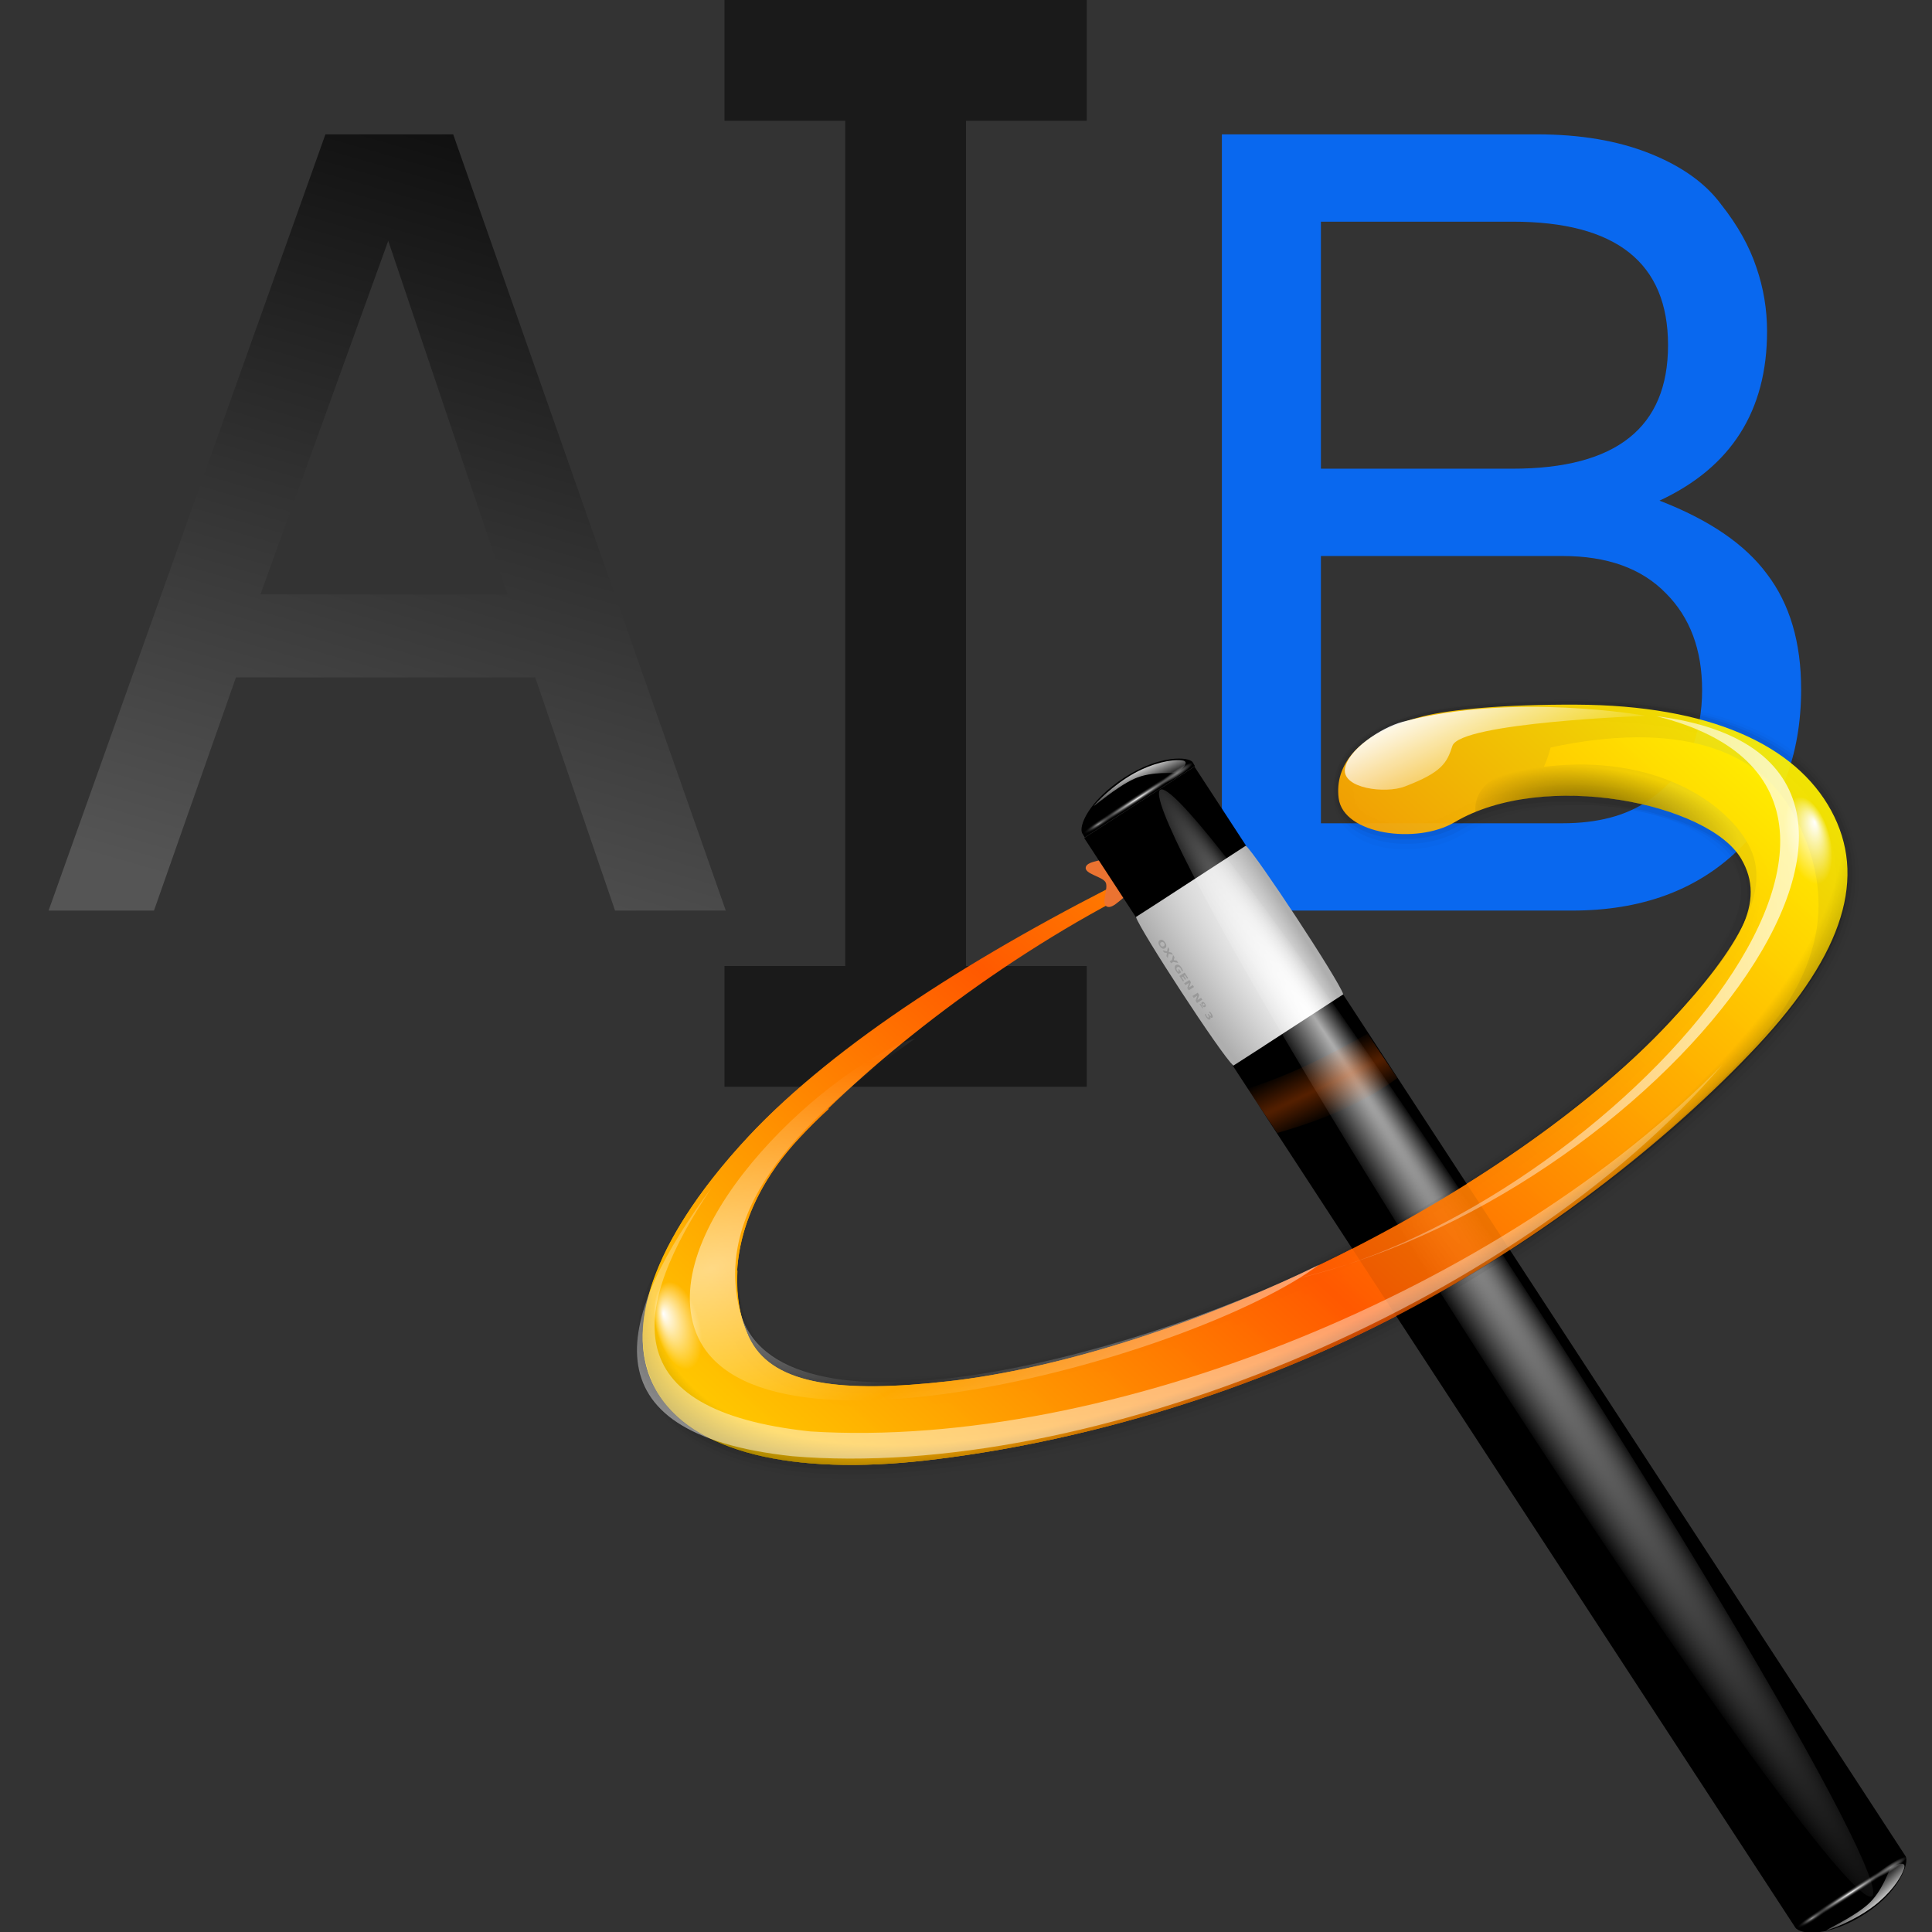 <?xml version="1.0" encoding="UTF-8" standalone="no"?>
<svg
   xmlns:dc="http://purl.org/dc/elements/1.1/"
   xmlns:cc="http://creativecommons.org/ns#"
   xmlns:rdf="http://www.w3.org/1999/02/22-rdf-syntax-ns#"
   xmlns:svg="http://www.w3.org/2000/svg"
   xmlns="http://www.w3.org/2000/svg"
   xmlns:xlink="http://www.w3.org/1999/xlink"
   xmlns:sodipodi="http://sodipodi.sourceforge.net/DTD/sodipodi-0.dtd"
   xmlns:inkscape="http://www.inkscape.org/namespaces/inkscape"
   enable-background="new"
   height="16"
   width="16"
   version="1.1"
   id="svg94"
   sodipodi:docname="sc_autoformatmenu.svg"
   inkscape:version="0.92.4 (unknown)"
   inkscape:export-filename="/home/rizmut/Dokumen/Rizmut/Github/libreoffice-style-karasa-jaga/build/next/cmd/sc_autoformatmenu.png"
   inkscape:export-xdpi="96"
   inkscape:export-ydpi="96">
  <rect width="100%" height="100%" fill="#333333" stroke="none"/>
  <defs
     id="defs98">
    <linearGradient
       id="o-3"
       gradientTransform="matrix(0.697,-0.043,0.019,0.593,41.593,42.637)"
       gradientUnits="userSpaceOnUse"
       spreadMethod="reflect"
       x1="55.744"
       x2="121.517"
       y1="46.374"
       y2="11.319">
      <stop
         offset="0"
         stop-color="#ff5900"
         id="stop40" />
      <stop
         offset="1"
         stop-color="#ff0"
         id="stop42" />
    </linearGradient>
    <radialGradient
       id="e-6"
       cx="49.01"
       cy="8.495"
       fx="47.371"
       fy="6.77"
       gradientTransform="matrix(0.77,1.182,-7.651,7.762,62.393,-29.039)"
       gradientUnits="userSpaceOnUse"
       r="3.975">
      <stop
         offset="0"
         stop-color="#fff"
         id="stop22-7" />
      <stop
         offset="1"
         stop-color="#aeaeae"
         id="stop24-5" />
    </radialGradient>
    <linearGradient
       id="f-3"
       gradientTransform="matrix(0.981,0.967,-1.19,1.227,77.894,-44.832)"
       gradientUnits="userSpaceOnUse"
       x1="48.499"
       x2="48.733"
       xlink:href="#a"
       y1="0.812"
       y2="2.366" />
    <linearGradient
       id="linearGradient1039">
      <stop
         offset="0"
         stop-color="#fff"
         id="stop2-5" />
      <stop
         offset="1"
         stop-color="#fff"
         stop-opacity="0"
         id="stop4-6" />
    </linearGradient>
    <radialGradient
       id="g-2"
       cx="49.012"
       cy="2.674"
       gradientTransform="matrix(0.914,0,0,0.208,43.522,-82.645)"
       gradientUnits="userSpaceOnUse"
       r="1.725"
       xlink:href="#b-9" />
    <linearGradient
       id="b-9">
      <stop
         offset="0"
         stop-color="#fff"
         stop-opacity=".55"
         id="stop7-1" />
      <stop
         offset="1"
         stop-color="#fff"
         stop-opacity="0"
         id="stop9-2" />
    </linearGradient>
    <radialGradient
       id="h-7"
       cx="49.012"
       cy="2.674"
       gradientTransform="matrix(3.155,0,0,0.208,-61.469,-82.651)"
       gradientUnits="userSpaceOnUse"
       r="1.725"
       xlink:href="#d-0" />
    <linearGradient
       id="d-0">
      <stop
         offset="0"
         stop-color="#fff"
         id="stop17-9" />
      <stop
         offset="1"
         stop-color="#252525"
         stop-opacity="0"
         id="stop19-3" />
    </linearGradient>
    <radialGradient
       id="i-6"
       cx="49.012"
       cy="2.674"
       gradientTransform="matrix(0.907,0,0,0.208,-140.627,-82.645)"
       gradientUnits="userSpaceOnUse"
       r="1.725"
       xlink:href="#c-0" />
    <linearGradient
       id="c-0">
      <stop
         offset="0"
         stop-color="#fff"
         stop-opacity=".55"
         id="stop12-6" />
      <stop
         offset="1"
         stop-opacity="0"
         id="stop14-2" />
    </linearGradient>
    <radialGradient
       id="j-6"
       cx="34.678"
       cy="7.462"
       fx="11.255"
       fy="18.452"
       gradientTransform="matrix(1.136,0.003,-1.156e-5,0.026,-4.701,7.155)"
       gradientUnits="userSpaceOnUse"
       r="47.595">
      <stop
         offset="0"
         stop-color="#fff"
         stop-opacity=".683"
         id="stop31-1" />
      <stop
         offset="1"
         stop-color="#fff"
         stop-opacity="0"
         id="stop33-8" />
    </radialGradient>
    <linearGradient
       id="k-7"
       gradientTransform="matrix(1.378,1.263e-4,0.014,1.379,65.762,-93.884)"
       gradientUnits="userSpaceOnUse"
       x1="48.499"
       x2="48.733"
       xlink:href="#a"
       y1="0.812"
       y2="2.366" />
    <radialGradient
       id="l-9"
       cx="49.012"
       cy="2.674"
       gradientTransform="matrix(0.914,0,0,0.168,85.527,-90.694)"
       gradientUnits="userSpaceOnUse"
       r="1.725"
       xlink:href="#b-9" />
    <radialGradient
       id="m-2"
       cx="49.012"
       cy="2.674"
       gradientTransform="matrix(3.155,0,0,0.168,-19.144,-90.707)"
       gradientUnits="userSpaceOnUse"
       r="1.725"
       xlink:href="#d-0" />
    <radialGradient
       id="n-0"
       cx="49.012"
       cy="2.674"
       gradientTransform="matrix(0.907,0,0,0.168,-182.632,-90.694)"
       gradientUnits="userSpaceOnUse"
       r="1.725"
       xlink:href="#c-0" />
    <radialGradient
       id="p-2"
       cx="67.498"
       cy="36.571"
       fx="51.11"
       fy="38.921"
       gradientTransform="matrix(0.798,-0.202,0.102,0.34,31.526,63.897)"
       gradientUnits="userSpaceOnUse"
       r="59.667">
      <stop
         offset="0"
         stop-opacity="0"
         id="stop45" />
      <stop
         offset=".879"
         stop-opacity="0"
         id="stop47" />
      <stop
         offset="1"
         id="stop49-3" />
    </radialGradient>
    <radialGradient
       id="q"
       cx="10.503"
       cy="43.419"
       gradientTransform="matrix(0.825,-0.051,0.013,0.416,40.511,51.045)"
       gradientUnits="userSpaceOnUse"
       r="29.231"
       spreadMethod="reflect"
       xlink:href="#a" />
    <linearGradient
       id="r"
       gradientTransform="matrix(0.697,-0.043,0.019,0.593,41.593,42.637)"
       gradientUnits="userSpaceOnUse"
       x1="92.519"
       x2="95.047"
       xlink:href="#a"
       y1="5.879"
       y2="19.529" />
    <linearGradient
       id="t"
       gradientTransform="matrix(-8.887,0.344,-0.037,2.773,228.805,-128.304)"
       gradientUnits="userSpaceOnUse"
       spreadMethod="pad"
       x1="18.705"
       x2="13.317"
       xlink:href="#a"
       y1="74.448"
       y2="64.213" />
    <radialGradient
       id="s"
       cx="123.623"
       cy="35.345"
       fx="125.264"
       fy="34.2"
       gradientTransform="matrix(0.451,0,0,0.915,69.345,33.038)"
       gradientUnits="userSpaceOnUse"
       r="3.247"
       xlink:href="#a" />
    <radialGradient
       id="u"
       cx="123.623"
       cy="35.345"
       fx="125.264"
       fy="34.2"
       gradientTransform="matrix(0.451,0,0,0.915,-100.155,42.257)"
       gradientUnits="userSpaceOnUse"
       r="3.247"
       xlink:href="#a" />
    <linearGradient
       id="v"
       gradientUnits="userSpaceOnUse"
       x1="144.295"
       x2="79.624"
       xlink:href="#a"
       y1="67.338"
       y2="53.774" />
    <radialGradient
       id="w"
       cx="103.124"
       cy="24.957"
       fx="101.568"
       fy="22.073"
       gradientTransform="matrix(0.709,0.28,-0.126,0.319,43.723,17.022)"
       gradientUnits="userSpaceOnUse"
       r="12.242">
      <stop
         offset="0"
         id="stop58" />
      <stop
         offset="1"
         stop-opacity="0"
         id="stop60" />
    </radialGradient>
    <radialGradient
       id="x"
       cx="80.292"
       cy="39.654"
       gradientTransform="matrix(7.286,-1.569,0.086,0.22,-496.406,183.337)"
       gradientUnits="userSpaceOnUse"
       r="9.041">
      <stop
         offset="0"
         stop-color="#ff5f00"
         id="stop63" />
      <stop
         offset="1"
         stop-color="#ff5f00"
         stop-opacity="0"
         id="stop65" />
    </radialGradient>
    <linearGradient
       spreadMethod="reflect"
       y2="11.319"
       x2="121.517"
       y1="46.374"
       x1="55.744"
       gradientTransform="matrix(0.697,-0.043,0.019,0.593,41.593,42.637)"
       gradientUnits="userSpaceOnUse"
       id="linearGradient1121"
       xlink:href="#o-3"
       inkscape:collect="always" />
    <linearGradient
       inkscape:collect="always"
       xlink:href="#o-3"
       id="linearGradient1112"
       gradientUnits="userSpaceOnUse"
       gradientTransform="matrix(0.697,-0.043,0.019,0.593,41.593,42.637)"
       x1="55.744"
       y1="46.374"
       x2="121.517"
       y2="11.319"
       spreadMethod="reflect" />
    <linearGradient
       inkscape:collect="always"
       xlink:href="#o-3"
       id="linearGradient1114"
       gradientUnits="userSpaceOnUse"
       gradientTransform="matrix(0.697,-0.043,0.019,0.593,41.593,42.637)"
       x1="55.744"
       y1="46.374"
       x2="121.517"
       y2="11.319"
       spreadMethod="reflect" />
    <linearGradient
       inkscape:collect="always"
       xlink:href="#p"
       id="linearGradient1137"
       gradientUnits="userSpaceOnUse"
       x1="72.318"
       y1="63.15"
       x2="90.18"
       y2=".634"
       gradientTransform="translate(-16)" />
    <linearGradient
       inkscape:collect="always"
       xlink:href="#p"
       id="linearGradient1149"
       gradientUnits="userSpaceOnUse"
       x1="72.318"
       y1="63.15"
       x2="90.18"
       y2=".634" />
    <linearGradient
       id="j-7"
       gradientTransform="matrix(1.936,0,0,1.563,140.51,-124.507)"
       gradientUnits="userSpaceOnUse"
       x1="16.263"
       x2="28.913"
       y1="67.869"
       y2="-12.524">
      <stop
         offset="0"
         stop-color="#0968ef"
         id="stop1282" />
      <stop
         offset="1"
         stop-color="#aecffc"
         id="stop1284" />
    </linearGradient>
  </defs>
  <sodipodi:namedview
     pagecolor="#ffffff"
     bordercolor="#666666"
     borderopacity="1"
     objecttolerance="10"
     gridtolerance="10"
     guidetolerance="10"
     inkscape:pageopacity="0"
     inkscape:pageshadow="2"
     inkscape:window-width="1366"
     inkscape:window-height="714"
     id="namedview96"
     showgrid="true"
     inkscape:zoom="1"
     inkscape:cx="8.7245273"
     inkscape:cy="11.667049"
     inkscape:window-x="0"
     inkscape:window-y="28"
     inkscape:window-maximized="1"
     inkscape:current-layer="g60">
    <inkscape:grid
       type="xygrid"
       id="grid1135" />
  </sodipodi:namedview>
  <linearGradient
     id="a">
    <stop
       offset="0"
       stop-color="#fff"
       id="stop2" />
    <stop
       offset="1"
       stop-color="#fff"
       stop-opacity="0"
       id="stop4" />
  </linearGradient>
  <radialGradient
     id="b"
     cx="54.538"
     cy="77.542"
     fy="99.884"
     gradientTransform="matrix(1.354 0 -0 1.016 -13.499 18.259)"
     gradientUnits="userSpaceOnUse"
     r="48">
    <stop
       offset="0"
       stop-color="#66f515"
       id="stop7" />
    <stop
       offset="1"
       stop-color="#002e00"
       id="stop9" />
  </radialGradient>
  <linearGradient
     id="c"
     gradientTransform="matrix(1.032 0 0 1.033 3.949 21.033)"
     gradientUnits="userSpaceOnUse"
     x1="89.091"
     x2="89.091"
     y1="103.897"
     y2="30.849">
    <stop
       offset="0"
       stop-color="#003100"
       id="stop12" />
    <stop
       offset="1"
       stop-color="#008c00"
       id="stop14" />
  </linearGradient>
  <linearGradient
     id="d"
     gradientTransform="matrix(1.032 0 0 1.033 3.949 21.033)"
     gradientUnits="userSpaceOnUse"
     x1="83.325"
     x2="83.325"
     y1="24.062"
     y2="89.995">
    <stop
       offset="0"
       stop-color="#bfffbf"
       id="stop17" />
    <stop
       offset="1"
       stop-color="#bfffbf"
       stop-opacity="0"
       id="stop19" />
  </linearGradient>
  <radialGradient
     id="e"
     cx="52.792"
     cy="95.459"
     fx="53.16"
     fy="87.081"
     gradientTransform="matrix(.583 0 -0 .948 29.156 17.051)"
     gradientUnits="userSpaceOnUse"
     r="52">
    <stop
       offset="0"
       stop-color="#001400"
       id="stop22" />
    <stop
       offset="1"
       stop-color="#001400"
       stop-opacity="0"
       id="stop24" />
  </radialGradient>
  <radialGradient
     id="f"
     cx="99.766"
     cy="29.375"
     gradientTransform="matrix(1.965 0 -0 5.975 -96.241 -146.148)"
     gradientUnits="userSpaceOnUse"
     r="3.016"
     xlink:href="#a" />
  <radialGradient
     id="g"
     cx="99.766"
     cy="29.375"
     gradientTransform="matrix(1.965 0 -0 5.975 -167.241 -126.148)"
     gradientUnits="userSpaceOnUse"
     r="3.016"
     xlink:href="#a" />
  <linearGradient
     id="h"
     gradientTransform="matrix(1.032 0 0 1.033 3.949 16.902)"
     gradientUnits="userSpaceOnUse"
     x1="87.533"
     x2="77.138"
     xlink:href="#a"
     y1="74.839"
     y2="46.277" />
  <linearGradient
     id="i"
     gradientTransform="matrix(1.032 0 0 1.033 3.949 21.033)"
     gradientUnits="userSpaceOnUse"
     x1="83.325"
     x2="83.325"
     xlink:href="#a"
     y1="24.062"
     y2="69.838" />
  <radialGradient
     id="j"
     cx="99.766"
     cy="29.375"
     gradientTransform="matrix(1.965 0 -0 5.975 -167.241 -126.148)"
     gradientUnits="userSpaceOnUse"
     r="3.016">
    <stop
       offset="0"
       stop-color="#f0ff80"
       id="stop31" />
    <stop
       offset="1"
       stop-color="#f0ff80"
       stop-opacity="0"
       id="stop33" />
  </radialGradient>
  <radialGradient
     id="k"
     cx="53.633"
     cy="51.92"
     gradientTransform="matrix(1.096 .088 -.1 1.25 1.06 -18.687)"
     gradientUnits="userSpaceOnUse"
     r="52"
     xlink:href="#a" />
  <filter
     id="l">
    <feBlend
       in2="BackgroundImage"
       mode="lighten"
       id="feBlend37" />
  </filter>
  <filter
     id="m"
     height="1.206"
     width="1.365"
     x="-.182"
     y="-.103">
    <feGaussianBlur
       stdDeviation=".458"
       id="feGaussianBlur40" />
  </filter>
  <filter
     id="n"
     height="1.37"
     width="1.208"
     x="-.104"
     y="-.185">
    <feGaussianBlur
       stdDeviation=".458"
       id="feGaussianBlur43" />
  </filter>
  <filter
     id="o">
    <feGaussianBlur
       stdDeviation="1.589"
       id="feGaussianBlur46" />
  </filter>
  <linearGradient
     id="p"
     gradientUnits="userSpaceOnUse"
     x1="72.318"
     x2="90.18"
     y1="63.15"
     y2=".634">
    <stop
       offset="0"
       stop-color="#555"
       id="stop49" />
    <stop
       offset="1"
       id="stop51" />
  </linearGradient>
  <g
     transform="matrix(.125 0 0 .125 0 0)"
     id="g92">
    <g
       id="g60"
       style="fill:url(#linearGradient1149);stroke-width:1.764"
       transform="translate(0,8)">
      <path
         d="M 35.458,36.879 H 15.634 L 10.202,52.328 H 3.219 L 21.56,0.901 h 8.465 L 48.085,52.328 H 40.749 Z M 33.623,31.376 25.722,7.955 17.257,31.376 Z"
         id="path56"
         style="fill:url(#linearGradient1137)"
         inkscape:connector-curvature="0" />
      <path
         d="m 119.33,37.655 q 0,6.631 -4.162,10.652 -4.162,4.021 -11.005,4.021 H 80.953 V 0.901 h 20.881 q 4.303,0 7.478,1.27 3.175,1.27 4.727,3.386 1.623,2.046 2.328,4.162 0.705,2.046 0.705,4.233 0,7.901 -7.125,11.217 4.938,1.905 7.125,4.868 2.257,2.963 2.257,7.619 z m -19.118,-14.603 q 10.3,0 10.3,-8.183 0,-8.183 -10.3,-8.183 H 87.514 V 23.052 Z m 3.316,23.492 q 3.457,0 5.644,-1.481 2.187,-1.552 2.892,-3.386 0.705,-1.834 0.705,-3.951 0,-4.021 -2.399,-6.42 -2.399,-2.469 -6.843,-2.469 H 87.514 v 17.707 z"
         id="path58"
         style="fill:#0968ef;fill-opacity:1"
         inkscape:connector-curvature="0" />
      <rect
         style="opacity:1;fill:#1a1a1a;fill-opacity:1;stroke:none;stroke-width:45.61;stroke-miterlimit:4;stroke-dasharray:none;stroke-opacity:1"
         id="rect1139"
         width="8"
         height="64"
         x="56"
         y="-8" />
      <rect
         style="opacity:1;fill:#1a1a1a;fill-opacity:1;stroke:none;stroke-width:42.664;stroke-miterlimit:4;stroke-dasharray:none;stroke-opacity:1"
         id="rect1143"
         width="24"
         height="8"
         x="48"
         y="-8" />
      <rect
         y="56"
         x="48"
         height="8"
         width="24"
         id="rect1145"
         style="opacity:1;fill:#1a1a1a;fill-opacity:1;stroke:none;stroke-width:42.664;stroke-miterlimit:4;stroke-dasharray:none;stroke-opacity:1" />
    </g>
    <g
       transform="rotate(-13.187,115.281,87.496)"
       id="g136">
      <path
         style="fill:url(#linearGradient1112)"
         inkscape:connector-curvature="0"
         d="m 111.728,47.66 c -0.212,0.387 -0.435,0.775 -0.727,1.14 0.057,0.007 0.118,0.02 0.175,0.026 7.101,0.839 10.975,4.922 11.849,8.105 0.874,3.183 -2.007,6.404 -7.811,10.285 -5.804,3.881 -14.614,7.605 -24.866,10.021 -10.252,2.416 -19.915,3.047 -27.015,2.208 -7.101,-0.839 -11.287,-2.397 -12.161,-5.579 -0.874,-3.183 0.391,-8.495 6.195,-12.376 5.804,-3.881 15.674,-8.599 25.925,-11.015 2.633,-0.032 1.93,-1.383 -0.117,-0.917 -11.479,2.706 -22.03,6.365 -29.045,11.055 -7.015,4.691 -11.156,10.101 -9.847,14.867 1.309,4.766 7.74,7.706 16.322,8.72 8.582,1.014 19.673,0.855 31.152,-1.851 11.479,-2.706 21.296,-7.474 28.311,-12.165 7.015,-4.691 7.605,-9.9 6.296,-14.666 -1.288,-4.688 -6.182,-7.692 -14.635,-7.859 z"
         id="path68" />
      <path
         style="fill:#ffffff;fill-opacity:0.757"
         inkscape:connector-curvature="0"
         d="M 77.729,41.289 V 39.337 Z"
         id="path70" />
      <path
         style="fill:#eb7331"
         inkscape:connector-curvature="0"
         d="m 40.124,40.508 c 0.147,0.736 -1.617,1.188 -1.931,1.87 -0.314,0.682 0.492,2.315 -0.162,2.683 -0.655,0.367 -1.629,-1.171 -2.375,-1.259 -0.746,-0.087 -2.05,1.184 -2.602,0.675 -0.552,-0.509 0.61,-1.912 0.463,-2.648 -0.147,-0.736 -1.759,-1.584 -1.446,-2.266 0.314,-0.682 2.007,-0.01 2.661,-0.378 0.655,-0.367 0.963,-2.163 1.708,-2.075 0.746,0.087 0.63,1.905 1.182,2.414 0.552,0.509 2.354,0.247 2.501,0.983 z"
         transform="matrix(0.697,-0.043,0.019,0.593,56.827,26.273)"
         id="path72" />
      <path
         style="fill:#ffffff;fill-opacity:0.757"
         inkscape:connector-curvature="0"
         d="m 139.838,49.803 v -1.952 z"
         id="path74" />
      <path
         inkscape:connector-curvature="0"
         d="m 104.006,44.373 c -4.547,0.071 -5.924,1.522 -6.148,3.675 -0.253,2.426 3.774,3.855 6.54,2.984 6.588,-2.073 16.19,1.214 18.222,6.679 1.155,3.107 -1.588,6.039 -7.392,9.92 -5.804,3.881 -14.612,7.664 -24.864,10.08 -10.252,2.416 -19.915,3.047 -27.015,2.208 C 56.248,79.081 51.488,77.084 50.614,73.901 50.256,72.596 49.939,70.952 50.462,69.176 l 1.249,-5.218 c -1.974,1.847 -4.792,3.836 -5.602,5.487 -1.076,2.042 -2.007,4.092 -1.479,6.014 1.309,4.766 7.391,7.727 15.973,8.741 8.582,1.014 19.673,0.855 31.152,-1.851 11.479,-2.706 21.824,-7.658 28.838,-12.349 7.015,-4.691 9.305,-9.25 7.996,-14.016 -1.309,-4.766 -5.931,-7.989 -14.538,-10.047 -4.562,-1.091 -8.185,-1.594 -10.047,-1.565 z"
         style="opacity:0.369;fill:none;stroke:#000000;stroke-width:1.931;stroke-linecap:round;stroke-linejoin:round;stroke-dashoffset:4;stroke-opacity:0.045"
         id="path76" />
      <path
         inkscape:connector-curvature="0"
         d="m 103.999,44.136 c -4.547,0.071 -6.133,1.535 -6.358,3.688 -0.253,2.426 3.991,4.079 6.756,3.209 6.588,-2.073 17.246,2.564 18.083,6.688 0.652,3.229 -1.452,5.912 -7.256,9.793 -5.804,3.881 -14.614,7.605 -24.866,10.021 -10.252,2.416 -19.915,3.047 -27.015,2.208 -7.101,-0.839 -11.645,-2.672 -12.519,-5.854 -0.358,-1.305 -0.606,-2.953 -0.082,-4.729 l -4.84,0.299 c -1.076,2.042 -2.007,4.092 -1.479,6.014 1.309,4.766 7.601,7.714 16.182,8.729 8.582,1.014 19.673,0.855 31.152,-1.851 11.479,-2.706 21.824,-7.658 28.838,-12.349 7.015,-4.691 9.445,-9.259 8.136,-14.024 -1.309,-4.766 -6.078,-8.217 -14.685,-10.275 -4.562,-1.091 -8.185,-1.594 -10.047,-1.565 z"
         style="opacity:0.582;fill:none;stroke:#000000;stroke-width:1.287;stroke-linecap:round;stroke-linejoin:round;stroke-dashoffset:4;stroke-opacity:0.065"
         id="path78" />
      <g
         transform="matrix(-0.379,0.604,-0.674,-0.233,164.272,53.267)"
         id="g108">
        <path
           style="fill-rule:evenodd"
           inkscape:connector-curvature="0"
           d="m 118.789,2.059 c 0.532,-0.548 3.357,-0.624 5.876,1.859 2.544,2.508 2.64,5.193 1.974,5.88 C 126.205,10.245 30.668,107.18 30.235,107.627 27.618,105.047 25.002,102.467 22.385,99.888 22.819,99.441 118.355,2.506 118.789,2.059 Z"
           id="path80" />
        <path
           style="fill:url(#e-6)"
           inkscape:connector-curvature="0"
           d="M 42.53,79.423 C 41.155,80.331 30.189,91.549 29.382,92.807 l 6.298,6.181 13.148,-13.384 z m 5.637,5.525 -13.148,13.384 2.203,2.187 C 38.416,99.757 49.438,88.6 50.37,87.135 Z"
           id="path82" />
        <path
           style="fill:url(#f-3);fill-rule:evenodd"
           inkscape:connector-curvature="0"
           d="m 123.847,3.383 c 1.663,1.357 2.705,3.311 2.75,3.503 0.045,0.191 -1.446,-1.974 -2.846,-2.919 -1.389,-0.938 -3.541,-0.823 -3.681,-0.939 -0.141,-0.116 -1.046,-1.206 -0.075,-1.228 1.016,-0.022 2.568,0.535 3.853,1.582 z"
           id="path84" />
        <path
           style="fill:url(#g-2)"
           inkscape:connector-curvature="0"
           d="m 86.732,-82.606 h 3.152 v 1.291 h -3.152 z"
           transform="matrix(0.712,0.702,-0.696,0.718,0,0)"
           id="path86" />
        <path
           style="fill:url(#h-7)"
           inkscape:connector-curvature="0"
           d="m 87.718,-82.613 h 10.882 v 1.291 H 87.718 Z"
           transform="matrix(0.712,0.702,-0.688,0.725,0,0)"
           id="path88" />
        <path
           style="fill:url(#i-6)"
           inkscape:connector-curvature="0"
           d="m -97.755,-82.606 h 3.127 v 1.291 h -3.127 z"
           transform="matrix(-0.712,-0.702,-0.696,0.718,0,0)"
           id="path90" />
        <path
           style="fill:#999999"
           inkscape:connector-curvature="0"
           d="m 39.429,97.165 c -0.054,0.055 -0.086,0.109 -0.095,0.161 -0.009,0.052 0.006,0.098 0.045,0.137 0.039,0.039 0.084,0.054 0.135,0.045 0.051,-0.009 0.104,-0.041 0.159,-0.096 0.055,-0.056 0.087,-0.109 0.095,-0.161 0.009,-0.052 -0.006,-0.097 -0.045,-0.136 -0.039,-0.039 -0.084,-0.054 -0.135,-0.045 -0.051,0.009 -0.105,0.041 -0.159,0.097 m -0.069,-0.069 c 0.111,-0.113 0.216,-0.185 0.313,-0.214 0.097,-0.03 0.175,-0.015 0.235,0.045 0.06,0.06 0.075,0.139 0.045,0.237 -0.029,0.098 -0.1,0.204 -0.211,0.317 -0.111,0.113 -0.215,0.184 -0.313,0.214 -0.097,0.03 -0.175,0.015 -0.235,-0.045 -0.06,-0.06 -0.075,-0.139 -0.046,-0.237 0.03,-0.099 0.1,-0.204 0.211,-0.317 m 1.031,-0.668 0.429,-0.055 -0.186,0.189 -0.288,0.038 -0.035,0.29 -0.187,0.19 0.052,-0.433 -0.412,0.053 0.187,-0.189 0.271,-0.035 0.033,-0.273 0.188,-0.19 -0.051,0.416 m 0.07,-0.436 0.195,-0.198 0.289,-0.028 0.027,-0.292 0.196,-0.199 -0.051,0.483 0.155,0.156 -0.179,0.181 -0.155,-0.156 -0.477,0.053 m 1.748,-1.084 c -0.033,0.057 -0.071,0.112 -0.113,0.167 -0.042,0.054 -0.089,0.108 -0.14,0.159 -0.115,0.117 -0.224,0.193 -0.326,0.227 -0.102,0.034 -0.182,0.021 -0.241,-0.038 -0.059,-0.06 -0.072,-0.142 -0.037,-0.246 0.035,-0.104 0.112,-0.217 0.231,-0.338 0.046,-0.047 0.093,-0.089 0.139,-0.127 0.047,-0.038 0.094,-0.072 0.14,-0.101 l 0.076,0.077 c -0.05,0.027 -0.098,0.058 -0.142,0.091 -0.044,0.033 -0.085,0.069 -0.123,0.108 -0.071,0.072 -0.116,0.139 -0.133,0.199 -0.017,0.06 -0.006,0.11 0.033,0.15 0.039,0.039 0.088,0.051 0.146,0.034 0.058,-0.016 0.122,-0.059 0.19,-0.129 0.019,-0.019 0.035,-0.037 0.05,-0.054 0.015,-0.018 0.027,-0.034 0.037,-0.05 l -0.072,-0.072 -0.109,0.111 -0.064,-0.064 0.279,-0.283 0.177,0.178 m -0.184,-0.503 0.482,-0.489 0.072,0.072 -0.304,0.308 0.069,0.069 0.286,-0.29 0.072,0.072 -0.286,0.29 0.084,0.085 0.314,-0.318 0.072,0.072 -0.493,0.5 -0.369,-0.371 m 0.65,-0.659 0.2,-0.203 0.505,-0.001 -0.253,-0.254 0.169,-0.172 0.369,0.371 -0.2,0.203 -0.505,0.001 0.253,0.254 -0.169,0.172 -0.369,-0.371 m 1.126,-1.142 0.2,-0.203 0.505,-0.001 -0.253,-0.254 0.169,-0.172 0.369,0.371 -0.2,0.203 -0.505,0.001 0.253,0.254 -0.169,0.172 -0.369,-0.371 m 0.969,-0.997 c 0.066,-0.067 0.127,-0.11 0.183,-0.131 0.057,-0.021 0.101,-0.015 0.132,0.016 0.031,0.031 0.037,0.076 0.017,0.132 -0.02,0.057 -0.063,0.119 -0.129,0.186 -0.066,0.067 -0.128,0.111 -0.184,0.132 -0.056,0.02 -0.1,0.015 -0.131,-0.017 -0.031,-0.031 -0.037,-0.076 -0.017,-0.133 0.02,-0.057 0.063,-0.12 0.13,-0.187 m 0.042,0.429 0.382,-0.388 0.049,0.05 -0.382,0.388 -0.049,-0.05 m -4.81e-4,-0.387 c -0.026,0.026 -0.041,0.052 -0.045,0.077 -0.004,0.025 0.004,0.046 0.023,0.066 0.019,0.019 0.041,0.027 0.065,0.023 0.024,-0.004 0.05,-0.019 0.076,-0.046 0.026,-0.026 0.04,-0.051 0.044,-0.076 0.004,-0.025 -0.004,-0.047 -0.023,-0.066 -0.019,-0.019 -0.041,-0.027 -0.066,-0.023 -0.024,0.004 -0.049,0.019 -0.075,0.045 m 1.175,-0.92 c 0.053,-0.041 0.1,-0.066 0.14,-0.074 0.04,-0.009 0.073,-0.001 0.097,0.024 0.037,0.037 0.038,0.091 0.004,0.164 -0.034,0.072 -0.101,0.16 -0.202,0.262 -0.036,0.036 -0.073,0.071 -0.112,0.104 -0.039,0.033 -0.078,0.064 -0.119,0.094 l -0.073,-0.074 c 0.042,-0.025 0.082,-0.052 0.12,-0.08 0.038,-0.029 0.072,-0.06 0.104,-0.092 0.047,-0.048 0.079,-0.089 0.096,-0.123 0.017,-0.035 0.017,-0.06 5.55e-4,-0.076 -0.017,-0.017 -0.042,-0.016 -0.077,0.001 -0.034,0.017 -0.077,0.052 -0.127,0.103 l -0.072,0.073 -0.061,-0.062 0.075,-0.076 c 0.045,-0.046 0.075,-0.083 0.089,-0.113 0.014,-0.03 0.014,-0.053 -0.001,-0.068 -0.014,-0.014 -0.036,-0.014 -0.065,-5.47e-4 -0.029,0.014 -0.063,0.041 -0.102,0.08 -0.029,0.029 -0.056,0.06 -0.082,0.094 -0.026,0.033 -0.05,0.068 -0.072,0.104 l -0.07,-0.07 c 0.03,-0.041 0.061,-0.081 0.093,-0.118 0.032,-0.038 0.065,-0.074 0.098,-0.108 0.09,-0.091 0.165,-0.152 0.226,-0.181 0.061,-0.03 0.107,-0.029 0.138,0.003 0.022,0.022 0.029,0.05 0.021,0.086 -0.008,0.035 -0.03,0.077 -0.066,0.125"
           id="path92" />
        <ellipse
           style="fill:url(#j-6)"
           cx="34.678"
           cy="7.462"
           rx="47.495"
           ry="1.141"
           transform="matrix(1.032,-1.036,-1.861,-1.963,52.023,103.625)"
           id="ellipse94" />
        <g
           transform="matrix(0.712,0.702,0.871,-0.883,9.637,-69.262)"
           id="g106">
          <path
             style="fill-rule:evenodd"
             inkscape:connector-curvature="0"
             d="m 127.804,-90.294 c -0.006,-0.564 1.953,-2.068 5.49,-2.067 3.572,3.32e-4 5.526,1.362 5.533,2.068 0.005,0.459 0.01,-0.081 0.014,0.378 -3.674,-3.28e-4 -7.349,-6.64e-4 -11.023,-9.99e-4 -0.005,-0.46 -0.01,0.081 -0.014,-0.379"
             id="path96" />
          <path
             style="fill:url(#k-7);fill-rule:evenodd"
             inkscape:connector-curvature="0"
             d="m 132.336,-92.206 c 2.137,-0.162 4.251,0.37 4.418,0.455 0.166,0.084 -2.416,-0.315 -4.076,-0.065 -1.647,0.248 -3.099,1.532 -3.281,1.545 -0.182,0.013 -1.592,-0.101 -0.915,-0.662 0.708,-0.587 2.205,-1.146 3.855,-1.272 z"
             id="path98" />
          <path
             style="fill:url(#l-9)"
             inkscape:connector-curvature="0"
             d="m 128.737,-90.663 h 3.152 v 1.041 h -3.152 z"
             transform="matrix(1,9.167e-5,0.01,1,0,0)"
             id="path100" />
          <path
             style="fill:url(#m-2)"
             inkscape:connector-curvature="0"
             d="m 130.044,-90.676 h 10.882 v 1.041 h -10.882 z"
             transform="matrix(1,4.003e-5,0.024,1,0,0)"
             id="path102" />
          <path
             style="fill:url(#n-0)"
             inkscape:connector-curvature="0"
             d="m -139.76,-90.663 h 3.127 v 1.041 h -3.127 z"
             transform="matrix(-1,-9.167e-5,0.01,1,0,0)"
             id="path104" />
        </g>
      </g>
      <path
         inkscape:connector-curvature="0"
         d="m 103.989,43.84 c -4.547,0.071 -6.335,1.785 -6.559,3.938 -0.253,2.426 4.202,4.125 6.967,3.255 6.588,-2.073 17.169,3.044 18.069,6.768 0.865,3.577 -1.442,5.714 -7.246,9.595 -5.804,3.881 -14.614,7.605 -24.866,10.021 -10.252,2.416 -19.915,3.047 -27.015,2.208 -7.101,-0.839 -11.502,-2.562 -12.376,-5.744 -0.358,-1.305 -0.327,-2.97 0.197,-4.746 l 0.334,-5.266 c -3.246,1.949 -4.784,3.583 -6.289,5.634 -1.076,2.042 -1.449,4.058 -0.921,5.979 1.309,4.766 7.74,7.706 16.322,8.72 8.582,1.014 19.673,0.855 31.152,-1.851 11.479,-2.706 21.824,-7.658 28.838,-12.349 7.015,-4.691 9.584,-9.267 8.275,-14.033 -1.309,-4.766 -6.226,-8.505 -14.834,-10.563 -4.562,-1.091 -8.185,-1.594 -10.047,-1.565 z"
         style="opacity:0.53;fill:none;stroke:#000000;stroke-width:0.644;stroke-linecap:round;stroke-linejoin:round;stroke-dashoffset:4;stroke-opacity:0.11"
         id="path110" />
      <path
         style="fill:url(#linearGradient1114)"
         inkscape:connector-curvature="0"
         d="m 58.866,57.889 c -1.711,0.858 -3.3,1.765 -4.736,2.725 -4.145,2.772 -7.274,5.793 -8.872,8.784 -0.699,1.309 0.967,2.669 0.897,3.943 1.396,0.441 0.836,0.598 2.419,0.501 0.86,-0.053 1.694,-0.202 2.497,-0.414 -0.65,-3.215 0.749,-8.228 6.296,-11.937 0.718,-0.48 1.497,-0.956 2.333,-1.425 -0.191,-0.762 -0.479,-1.493 -0.834,-2.176 z"
         id="path112" />
      <path
         style="opacity:0.93;fill:url(#linearGradient1121)"
         inkscape:connector-curvature="0"
         d="m 103.985,43.721 c -4.547,0.071 -6.472,1.853 -6.697,4.006 -0.253,2.426 4.343,4.176 7.109,3.306 6.588,-2.073 16.698,2.63 17.943,6.697 0.968,3.16 -1.322,5.607 -7.126,9.488 -5.804,3.881 -14.614,7.605 -24.866,10.021 -10.252,2.416 -19.915,3.047 -27.015,2.208 -7.101,-0.839 -11.287,-2.397 -12.161,-5.579 -0.358,-1.305 -0.327,-2.97 0.197,-4.746 l -6.165,0.381 c -1.076,2.042 -1.449,4.058 -0.921,5.979 1.309,4.766 7.74,7.706 16.322,8.72 8.582,1.014 19.673,0.855 31.152,-1.851 11.479,-2.706 21.824,-7.658 28.838,-12.349 7.015,-4.691 9.584,-9.267 8.275,-14.033 -1.309,-4.766 -6.23,-8.624 -14.838,-10.682 -4.562,-1.091 -8.185,-1.594 -10.047,-1.565 z"
         id="path114" />
      <path
         style="opacity:0.55;fill:url(#p-2)"
         inkscape:connector-curvature="0"
         d="m 81.521,53.797 c -10.782,2.637 -20.628,5.928 -27.277,10.374 -4.334,2.898 -7.252,2.991 -8.832,5.002 -0.977,1.244 -1.721,3.961 -1.129,6.308 1.205,4.789 7.74,7.706 16.322,8.72 8.582,1.014 19.673,0.855 31.152,-1.851 11.479,-2.706 21.455,-7.28 28.47,-11.971 7.015,-4.691 9.874,-8.822 8.566,-13.588 -0.881,-3.207 -3.613,-4.348 -7.72,-4.974 1.379,1.098 2.171,2.367 2.216,3.762 0.016,0.495 -0.07,0.997 -0.236,1.481 0.765,3.142 -2.11,6.328 -7.837,10.157 -5.804,3.881 -14.614,7.605 -24.866,10.021 -10.252,2.416 -19.915,3.047 -27.015,2.208 -7.101,-0.839 -11.287,-2.397 -12.161,-5.579 -0.874,-3.183 0.505,-4.938 6.309,-8.819 5.058,-3.382 13.221,-6.5 22.023,-8.843 0.427,-0.834 1.112,-1.644 2.018,-2.408 z"
         id="path116" />
      <g
         style="fill-rule:evenodd"
         id="g124">
        <path
           style="opacity:0.52;fill:url(#q)"
           inkscape:connector-curvature="0"
           d="m 66.346,56.826 c -6.788,2.736 -15.498,7.036 -15.436,14.803 0.077,9.644 24.276,9.123 38.069,5.893 -9.253,4.072 -40.411,5.339 -41.26,-5.381 -0.589,-7.444 12.924,-14.954 18.627,-15.315 z"
           id="path118" />
        <path
           style="fill:url(#r)"
           inkscape:connector-curvature="0"
           d="m 102.577,43.768 c -1.502,0.046 -4.005,0.986 -4.446,2.179 -0.448,1.214 2.228,2.211 3.593,2.028 2.625,-0.352 3.082,-0.889 3.689,-1.897 0.846,-1.404 12.939,0.981 12.939,0.981 0,0 -8.15,-3.523 -15.775,-3.291 z"
           id="path120" />
        <path
           style="opacity:0.51;fill:url(#t)"
           inkscape:connector-curvature="0"
           d="m 50.972,63.356 c -6.991,6.51 -9.78,12.879 2.659,17.233 19.08,5.756 46.947,1.243 64.382,-9.87 -17.133,12.596 -47.256,17.271 -65.92,11.195 -13.288,-4.651 -9.099,-11.783 -1.121,-18.558 z"
           id="path122" />
      </g>
      <ellipse
         style="fill:url(#s)"
         cx="125.079"
         cy="65.376"
         rx="1.464"
         ry="2.97"
         transform="matrix(0.998,-0.062,0.032,0.999,0,0)"
         id="ellipse126" />
      <ellipse
         style="fill:url(#u)"
         cx="-44.421"
         cy="74.595"
         rx="1.464"
         ry="2.97"
         transform="matrix(-0.998,0.062,0.032,0.999,0,0)"
         id="ellipse128" />
      <path
         style="fill:url(#v);fill-rule:evenodd"
         inkscape:connector-curvature="0"
         d="M 86.584,78.066 C 111.559,78.571 140.705,55.301 119.016,47.238 138.963,57.443 107.134,78.835 86.584,78.066 Z"
         id="path130" />
      <path
         style="opacity:0.549;fill:url(#w)"
         inkscape:connector-curvature="0"
         d="m 110.296,48.337 c -2.553,-0.005 -4.23,0.888 -4.386,2.357 6.38,-1.008 14.9,3.081 16.344,6.786 0.72,-0.615 0.954,-1.49 0.567,-2.553 -0.969,-2.666 -5.504,-5.511 -10.125,-6.35 -0.866,-0.157 -1.665,-0.238 -2.4,-0.24 z"
         id="path132" />
      <path
         style="opacity:0.336;fill:url(#x)"
         inkscape:connector-curvature="0"
         d="m 87.019,65.081 c 3.152,-0.235 5.874,-0.965 8.571,-1.723 l 1.248,3.314 c -2.556,1.113 -5.476,1.575 -8.571,1.723 z"
         id="path134" />
    </g>
  </g>
</svg>
